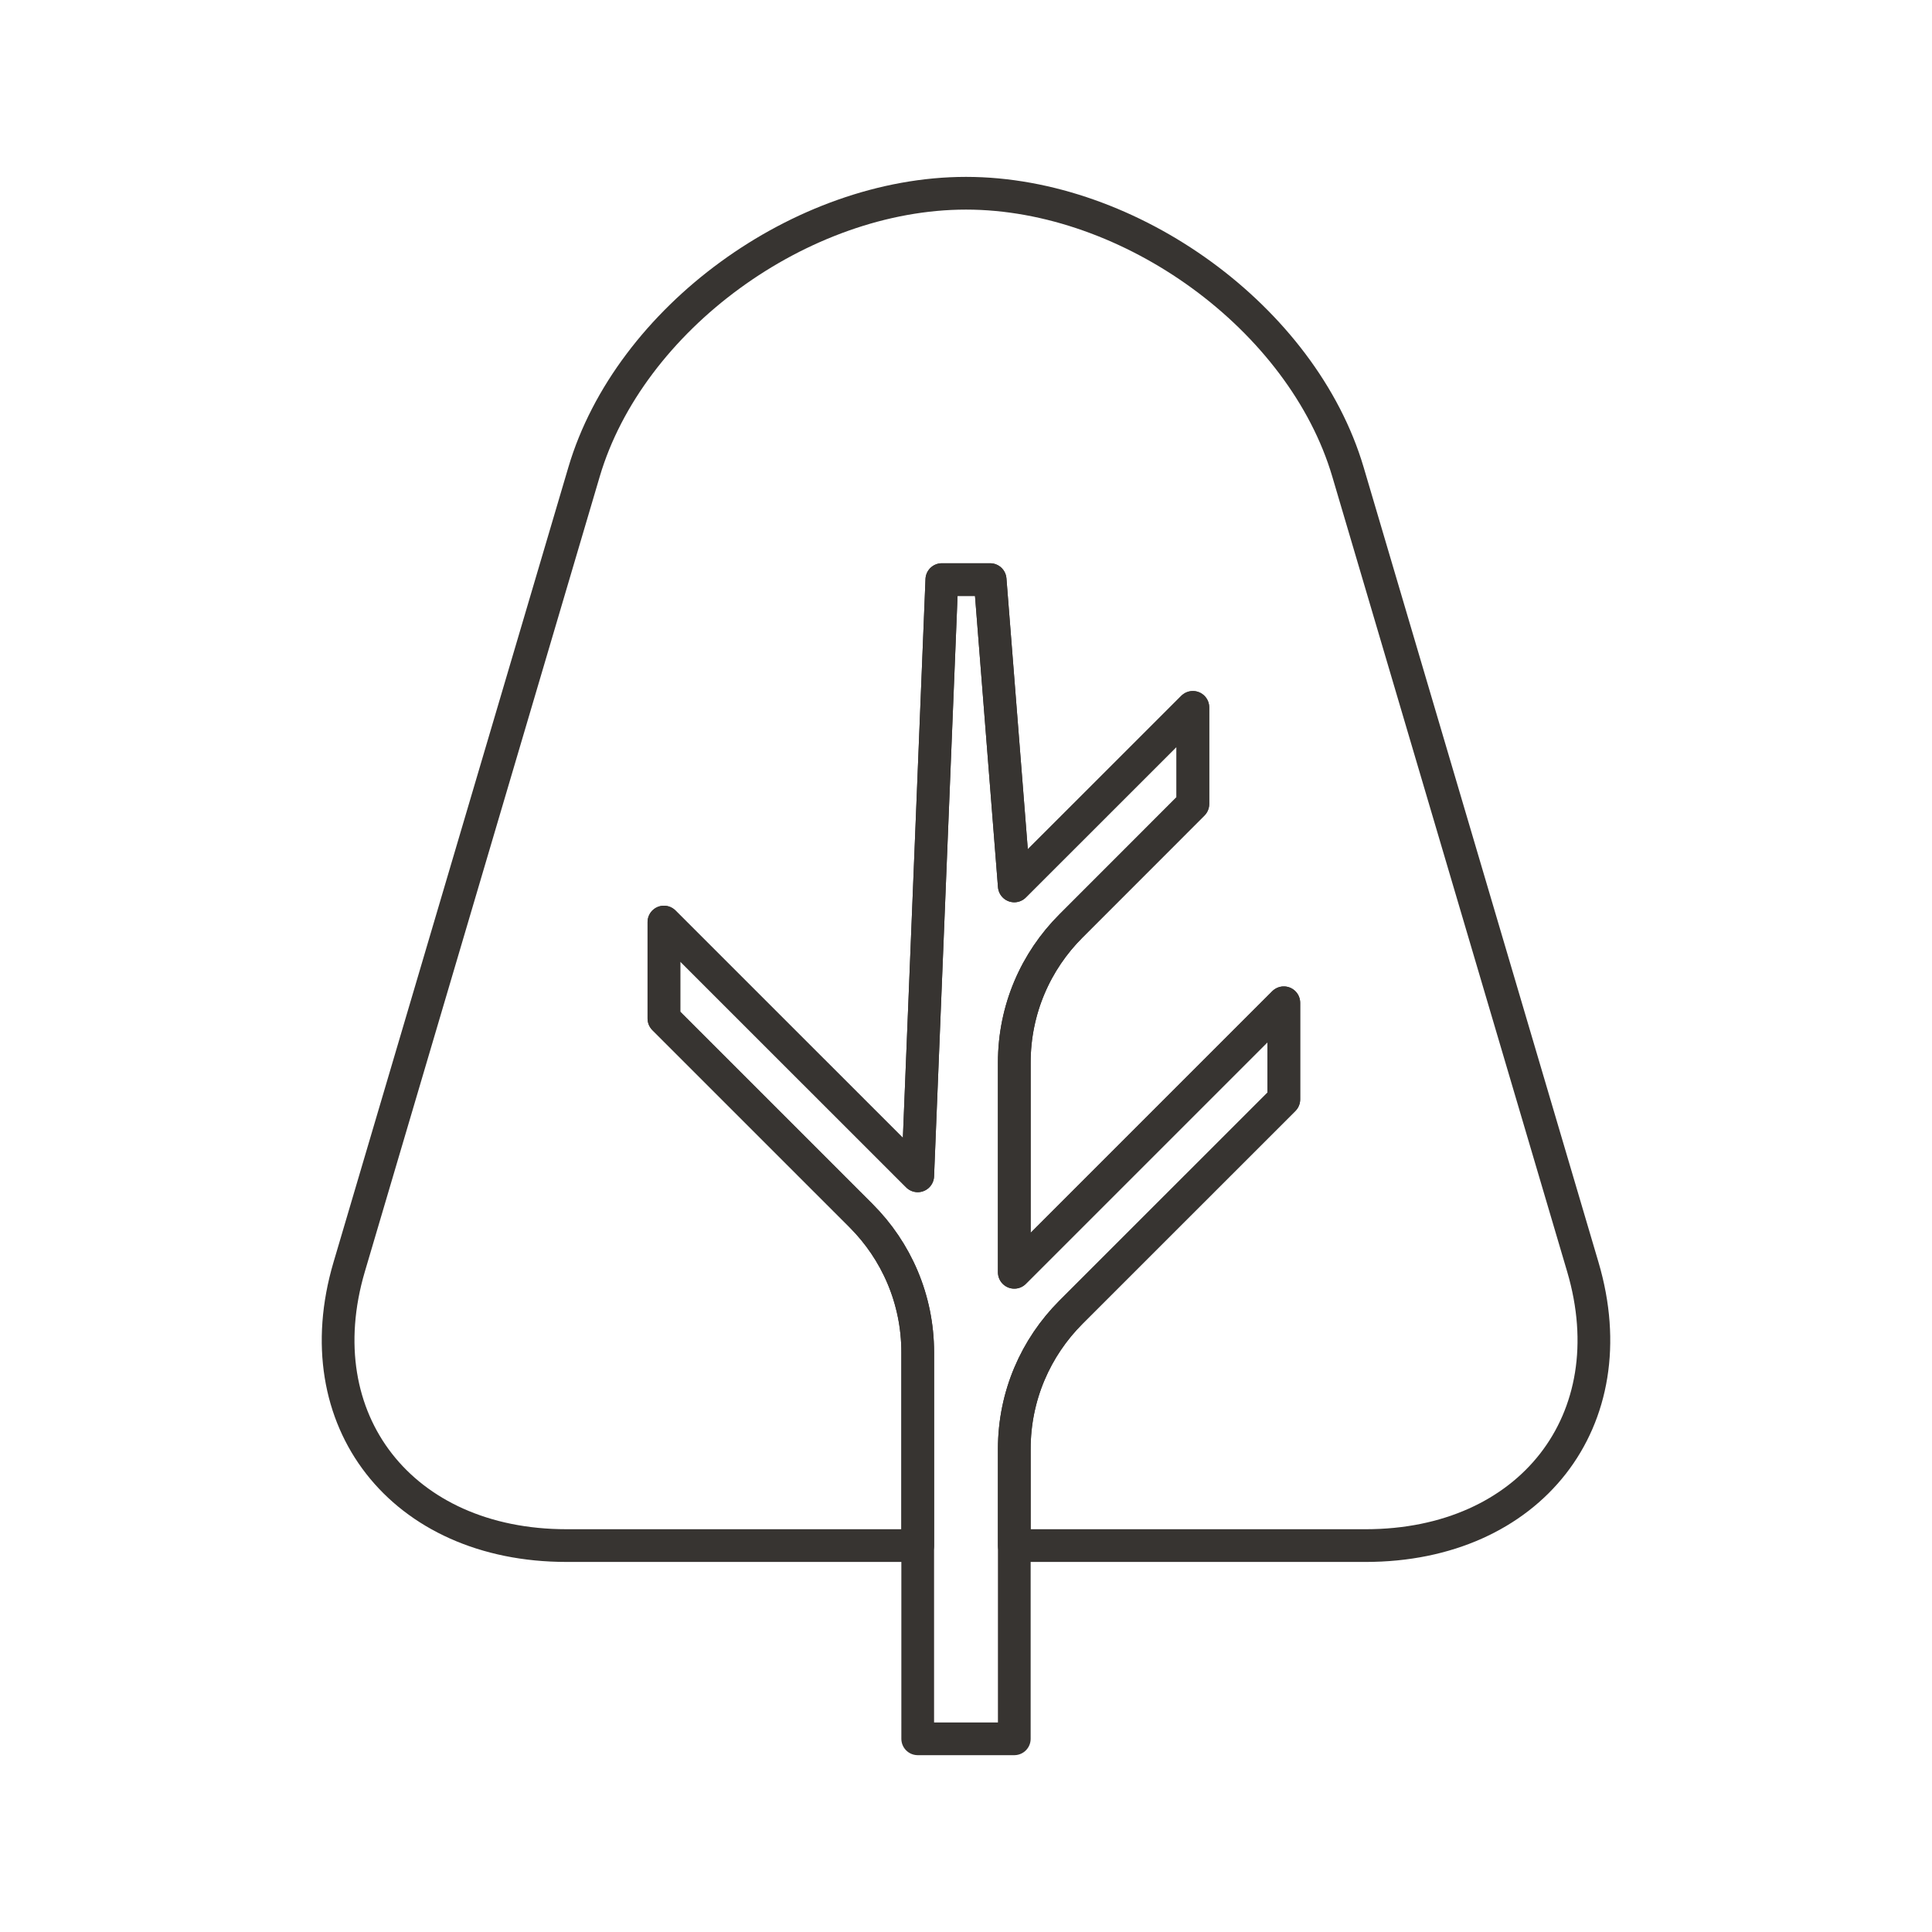 <?xml version="1.0" encoding="utf-8"?>
<!-- Generator: Adobe Illustrator 16.0.0, SVG Export Plug-In . SVG Version: 6.00 Build 0)  -->
<!DOCTYPE svg PUBLIC "-//W3C//DTD SVG 1.0//EN" "http://www.w3.org/TR/2001/REC-SVG-20010904/DTD/svg10.dtd">
<svg version="1.0" id="Layer_1" xmlns="http://www.w3.org/2000/svg" xmlns:xlink="http://www.w3.org/1999/xlink" x="0px" y="0px"
	 width="708.66px" height="708.66px" viewBox="0 0 708.66 708.66" enable-background="new 0 0 708.66 708.66" xml:space="preserve">
<g>
	<path fill="none" stroke="#373431" stroke-width="12" stroke-linecap="round" stroke-linejoin="round" stroke-miterlimit="10" d="
		M345.468,212.602h17.712l8.862,112.353l65.502-65.49v35.437l-44.751,44.775c-12.829,12.817-20.751,30.517-20.751,50.073v76.928
		l98.863-98.863v35.449l-78.112,78.1c-12.829,12.842-20.751,30.554-20.751,50.109v106.322h-35.424V496.047
		c0-19.556-7.91-37.268-20.752-50.109L243.528,373.6v-35.388l93.09,93.078L345.468,212.602z"/>
	<path fill="none" stroke="#373431" stroke-width="12" stroke-linecap="round" stroke-linejoin="round" stroke-miterlimit="10" d="
		M580.586,464.724l-86.157-291.636c-16.602-56.213-79.649-102.208-140.098-102.208l0,0c-60.449,0-123.498,45.996-140.099,102.208
		l-86.157,291.636c-16.601,56.213,19.275,102.197,79.724,102.197h128.82v-70.874c0-19.556-7.91-37.268-20.752-50.109L243.528,373.6
		v-35.388l93.09,93.078l8.85-218.687h17.712l8.862,112.353l65.502-65.49v35.437l-44.751,44.775
		c-12.829,12.817-20.751,30.517-20.751,50.073v76.928l98.863-98.863v35.449l-78.112,78.1
		c-12.829,12.842-20.751,30.554-20.751,50.109v35.449h128.831C561.323,566.921,597.187,520.937,580.586,464.724z"/>
</g>
</svg>
